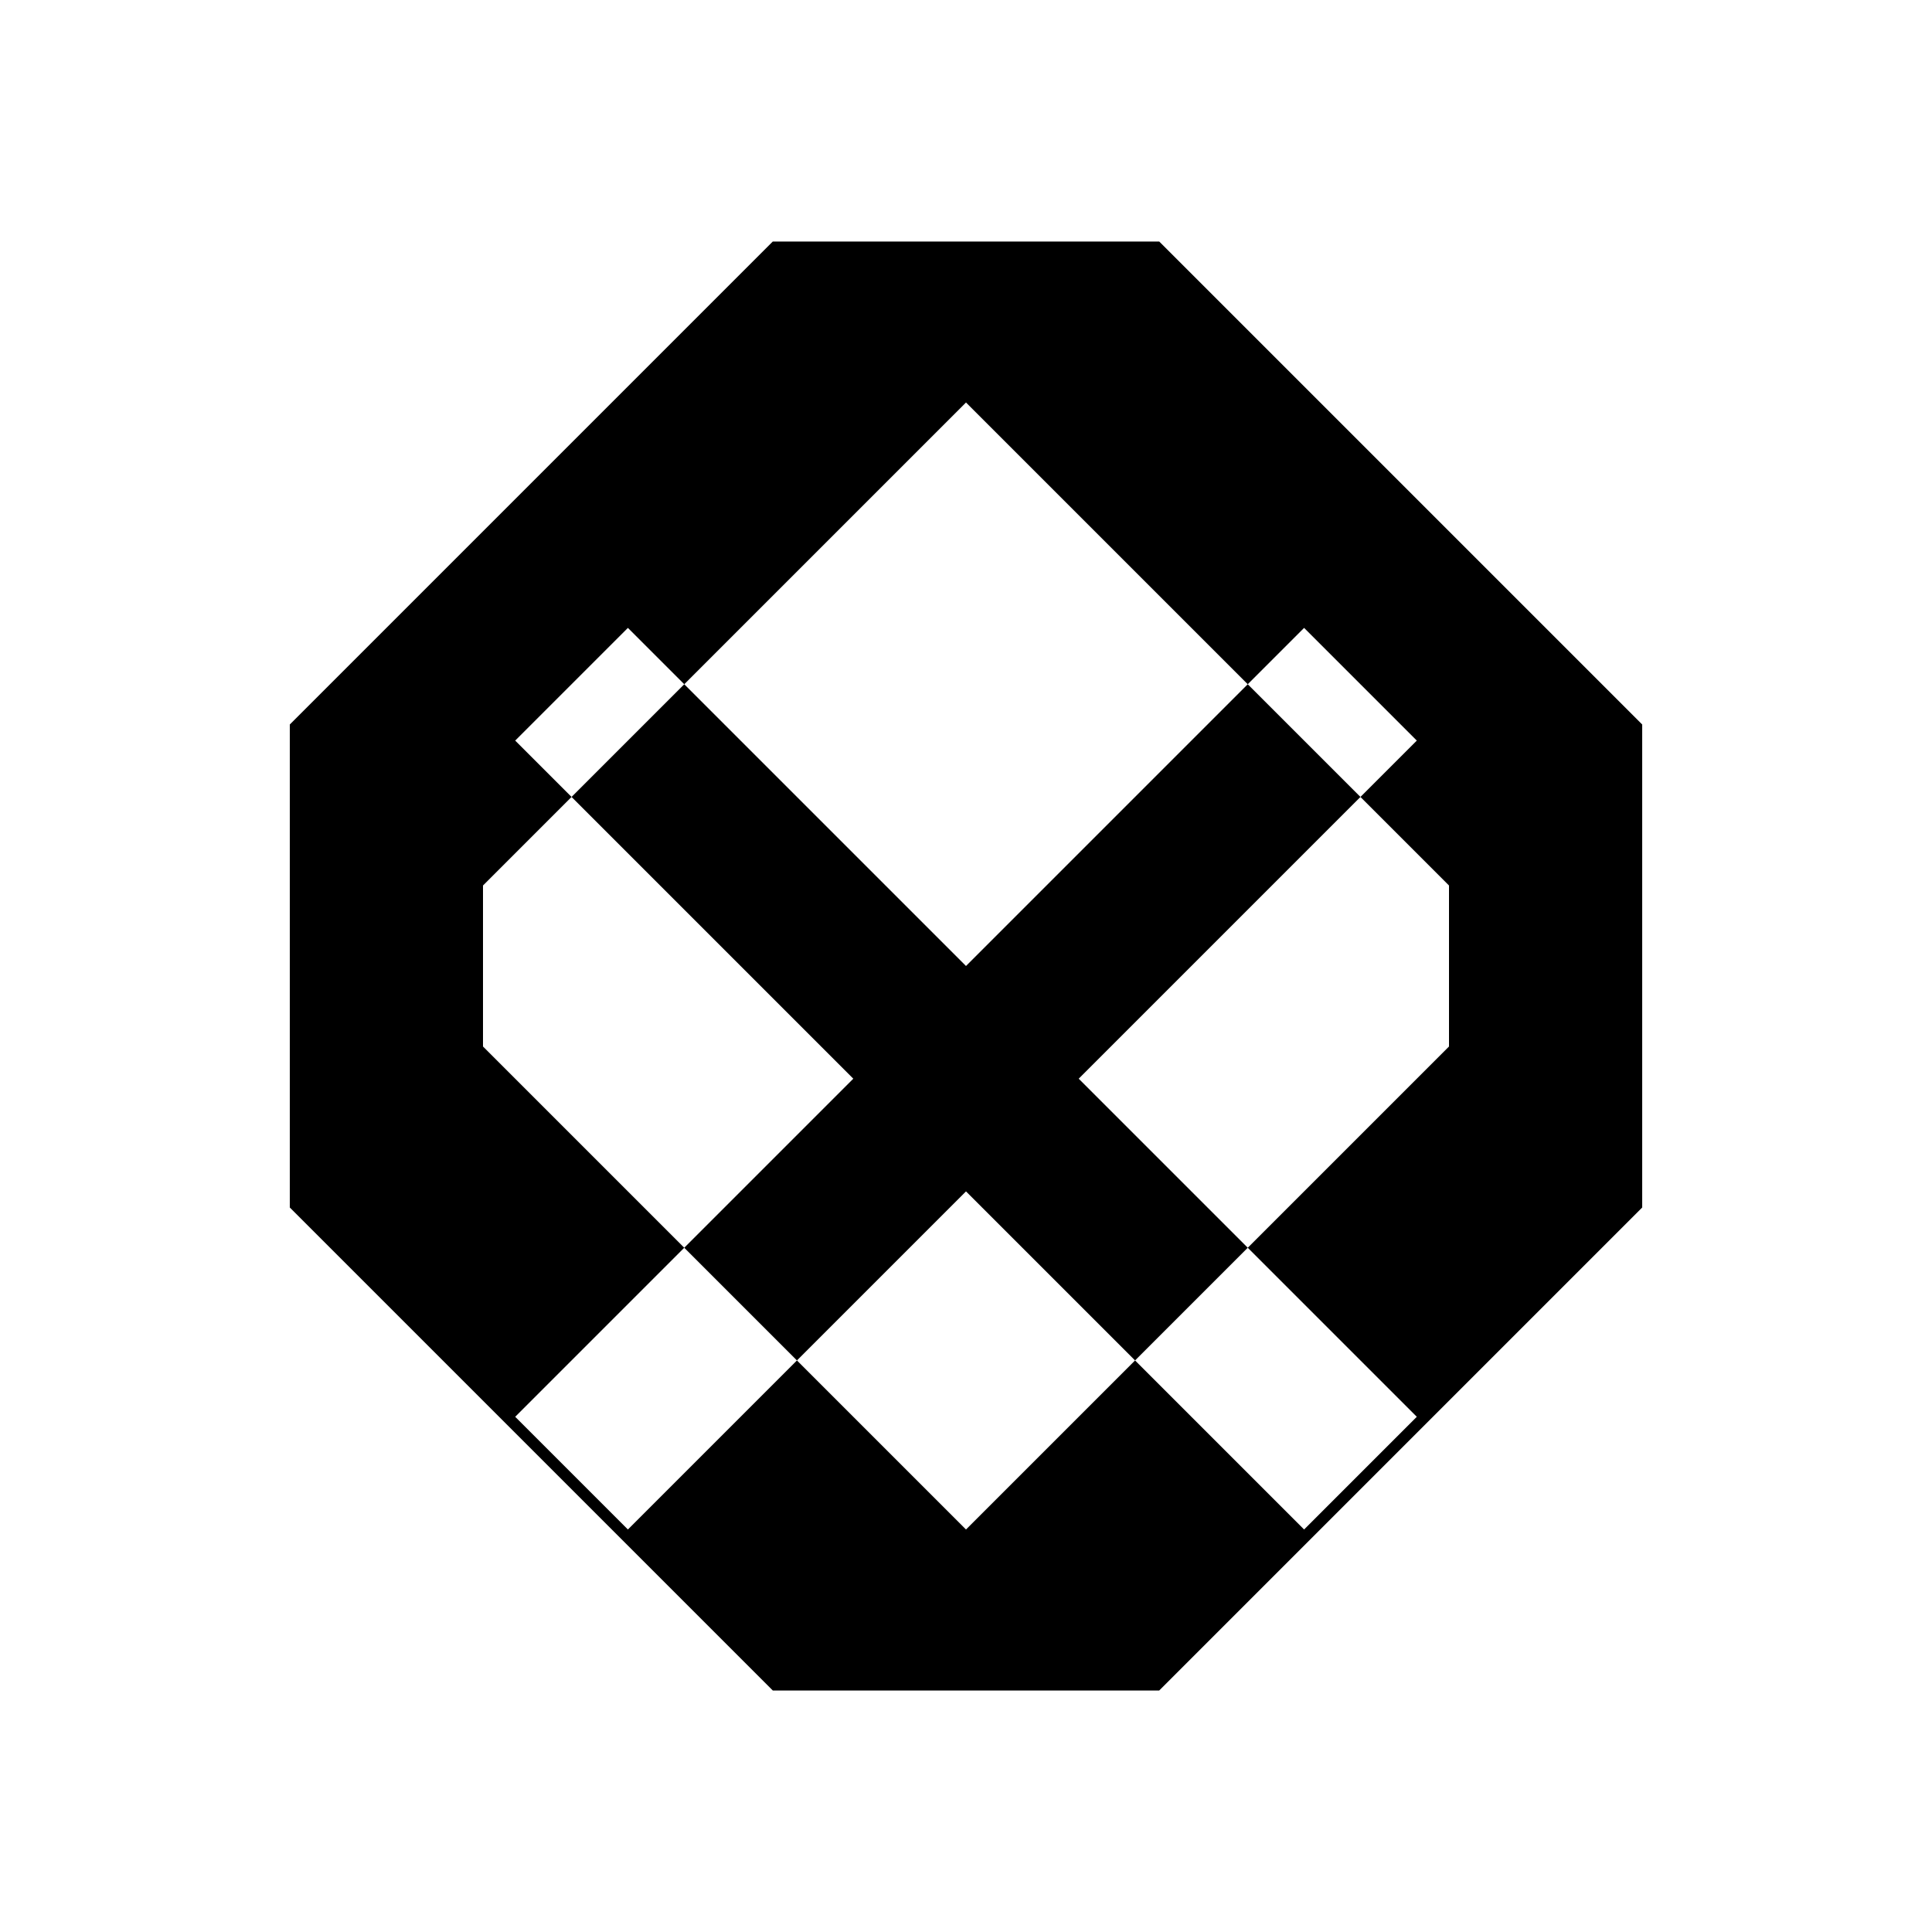 <svg xmlns="http://www.w3.org/2000/svg" class="icon icon-x-octagon" viewBox="0 0 24 24">
  <path d="M9.6 3H14.4L20.4 9V15L14.4 21H9.6L3.6 15V9L9.6 3M12 5L6 11V13L12 19L18 13V11L12 5M16.2 7.8L12 12L7.8 7.8L6.4 9.2L10.6 13.4L6.4 17.6L7.8 19L12 14.8L16.2 19L17.6 17.6L13.4 13.4L17.6 9.2L16.2 7.8Z" />
</svg>
